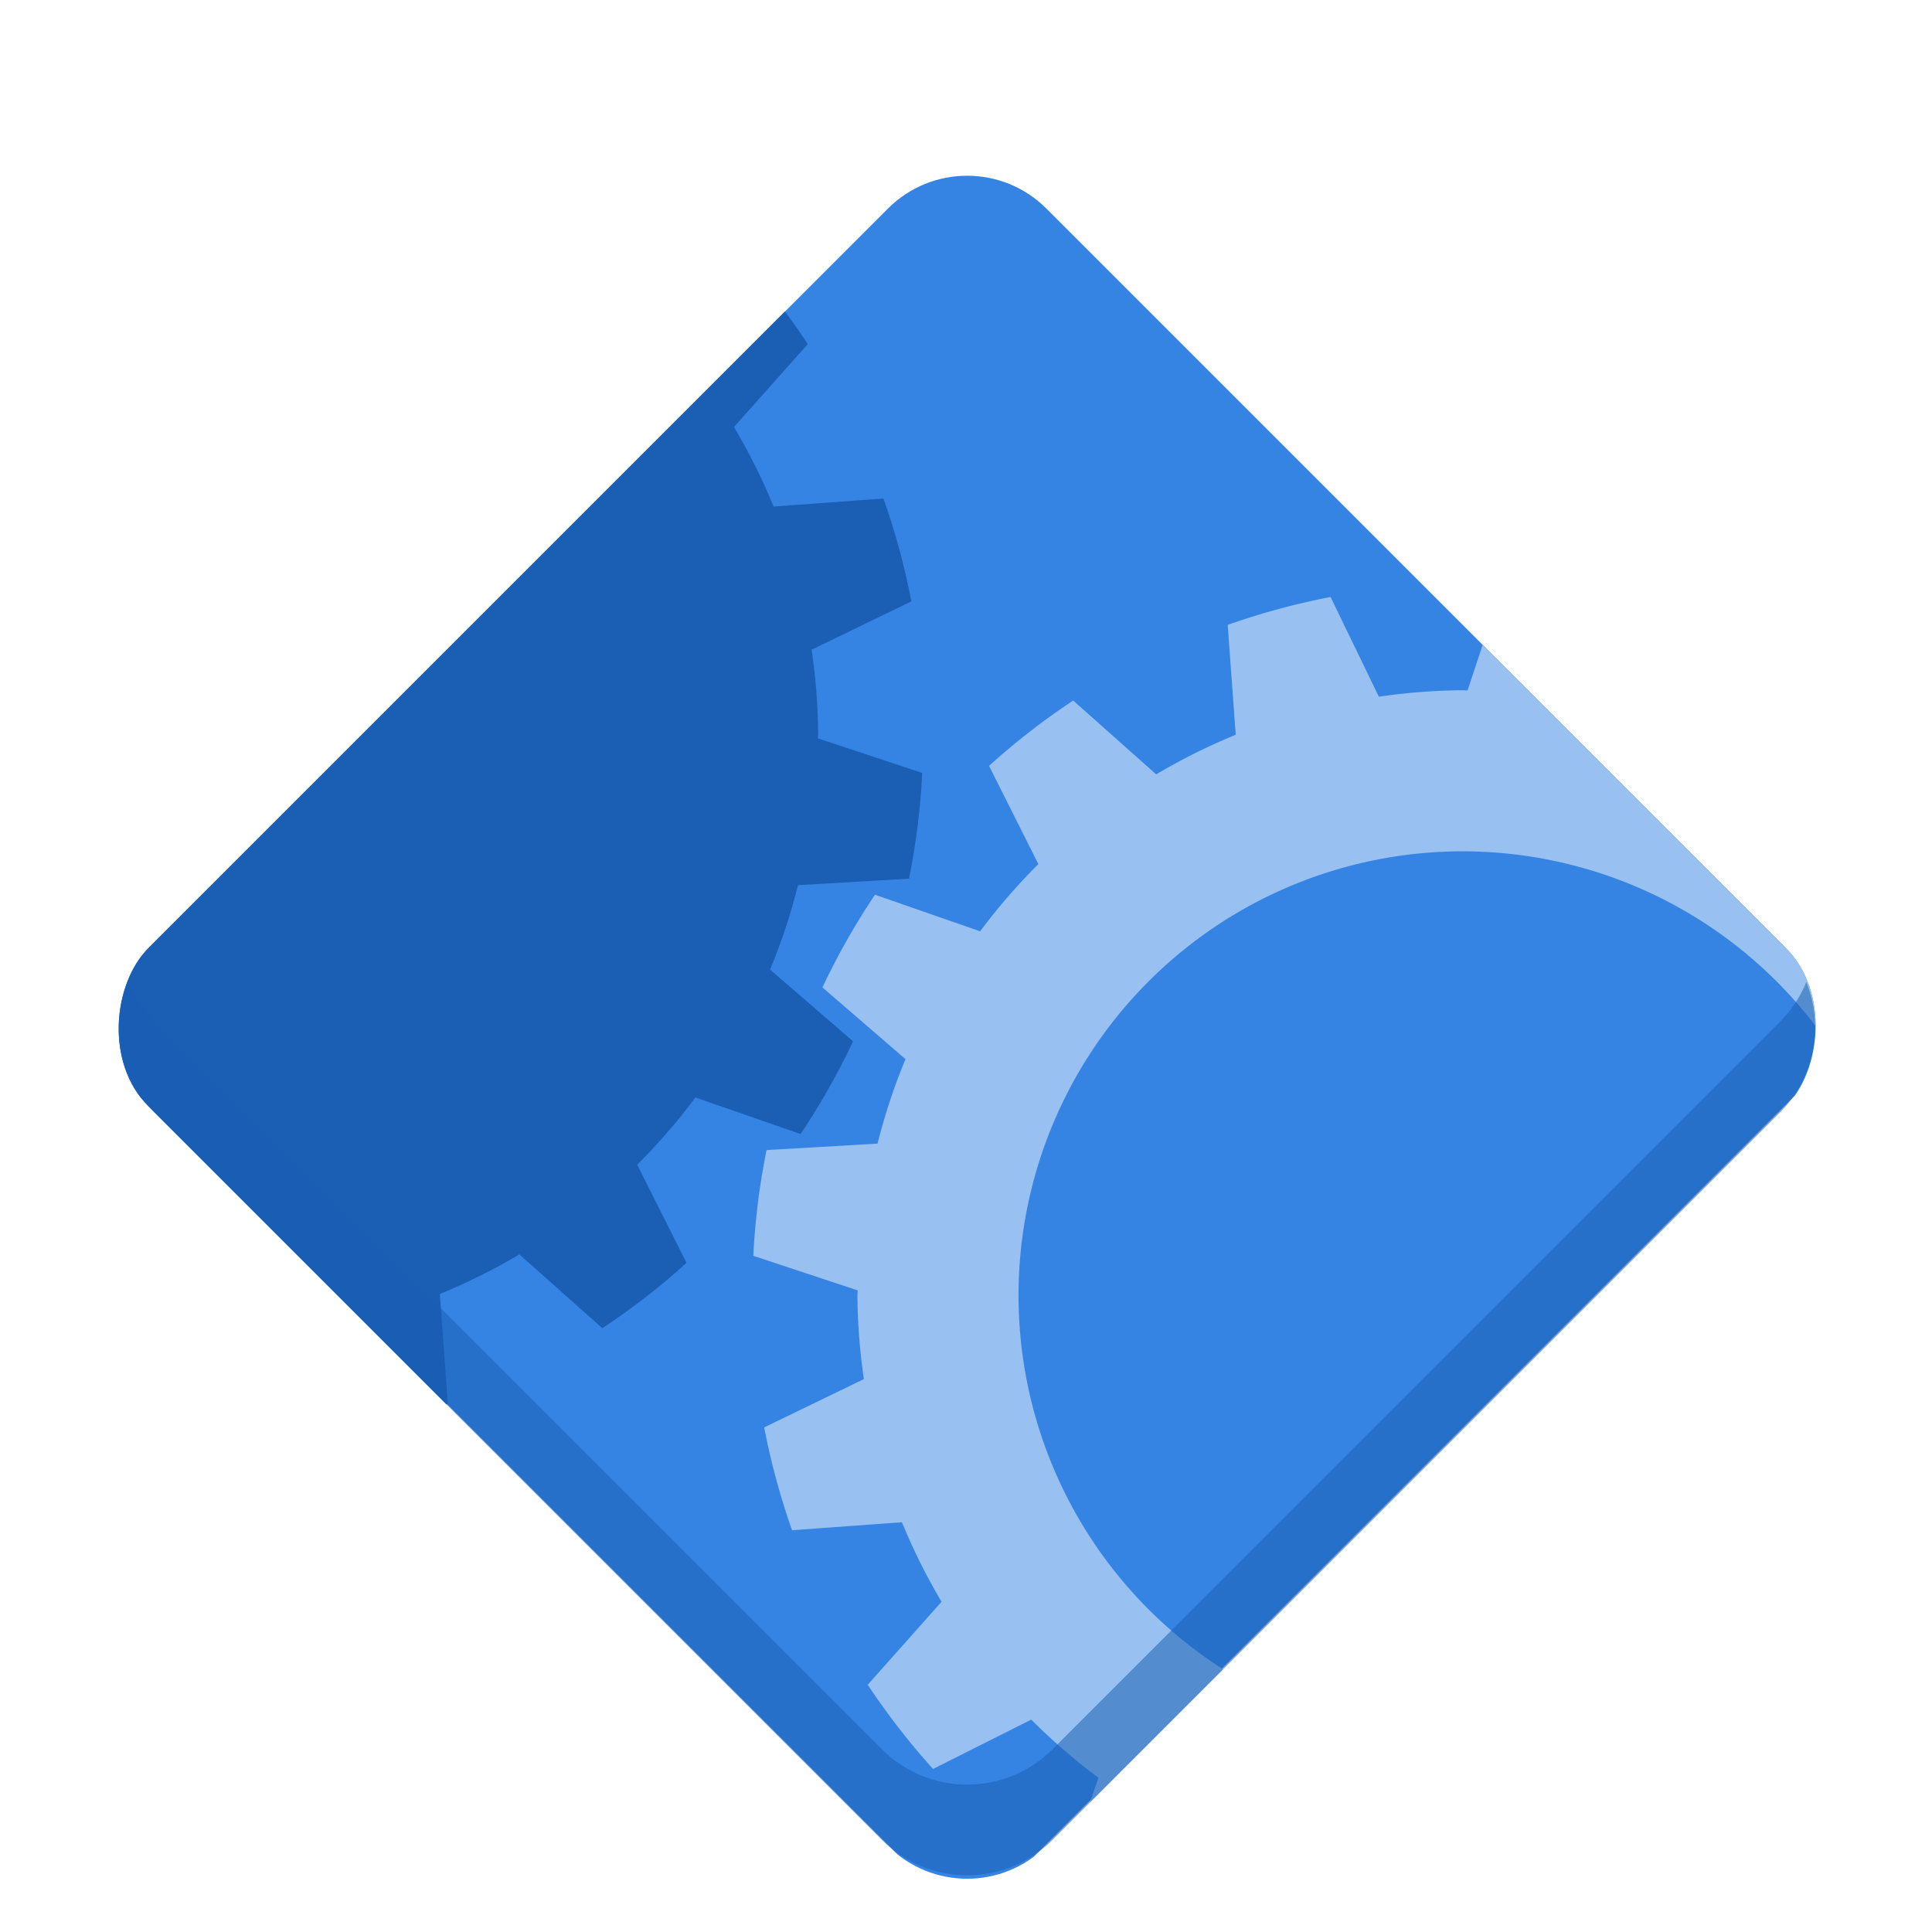 <?xml version="1.0" encoding="UTF-8" standalone="no"?>
<svg xmlns:dc="http://purl.org/dc/elements/1.1/" xmlns:cc="http://creativecommons.org/ns#" xmlns:rdf="http://www.w3.org/1999/02/22-rdf-syntax-ns#" xmlns:svg="http://www.w3.org/2000/svg" xmlns="http://www.w3.org/2000/svg" width="33.75mm" height="33.75mm" viewBox="0 0 33.75 33.75" version="1.1" id="svg974">
  <defs id="defs968">
    <clipPath clipPathUnits="userSpaceOnUse" id="clipPath18689">
      <rect clip-path="none" transform="rotate(45)" ry="32" rx="32" y="123.999" x="486.037" height="362.943" width="362.943" id="rect18691" style="display:inline;opacity:1;vector-effect:none;fill:#4a86cf;fill-opacity:1;stroke:none;stroke-width:26.067;stroke-linecap:butt;stroke-linejoin:miter;stroke-miterlimit:4;stroke-dasharray:none;stroke-dashoffset:0;stroke-opacity:1;marker:none;marker-start:none;marker-mid:none;marker-end:none;paint-order:normal;enable-background:new"/>
    </clipPath>
    <clipPath clipPathUnits="userSpaceOnUse" id="clipPath18689-3">
      <rect clip-path="none" transform="rotate(45)" ry="32" rx="32" y="123.999" x="486.037" height="362.943" width="362.943" id="rect18691-6" style="display:inline;opacity:1;vector-effect:none;fill:#4a86cf;fill-opacity:1;stroke:none;stroke-width:26.067;stroke-linecap:butt;stroke-linejoin:miter;stroke-miterlimit:4;stroke-dasharray:none;stroke-dashoffset:0;stroke-opacity:1;marker:none;marker-start:none;marker-mid:none;marker-end:none;paint-order:normal;enable-background:new"/>
    </clipPath>
  </defs>
  <g id="layer1" transform="translate(-61.82,-103.944)">
    <g transform="matrix(0.264,0,0,0.264,61.82,-529.397)" style="display:inline;stroke-width:0.25;enable-background:new" id="g1836">
      <title id="title1838">application-x-executable</title>
      <g transform="matrix(0.25,0,0,0.25,0,2295)" id="g18818" style="stroke-width:0.25">
        <g style="stroke-width:0.27" transform="matrix(0.926,0,0,0.926,18.931,50.876)" id="g18590">
          <g style="stroke-width:0.27" id="g18681" clip-path="url(#clipPath18689-3)">
            <rect style="opacity:1;vector-effect:none;fill:#3584e4;fill-opacity:1;stroke:none;stroke-width:8.221;stroke-linecap:butt;stroke-linejoin:miter;stroke-miterlimit:4;stroke-dasharray:none;stroke-dashoffset:0;stroke-opacity:1;marker:none;marker-start:none;marker-mid:none;marker-end:none;paint-order:normal" id="rect18571" width="424" height="424" x="458.337" y="90.642" rx="10.092" ry="10.092" transform="matrix(0.605,0.605,-0.605,0.605,33.441,99.074)" clip-path="none"/>
            <circle style="opacity:1;vector-effect:none;fill:#f66151;fill-opacity:1;stroke:none;stroke-width:7.037;stroke-linecap:butt;stroke-linejoin:miter;stroke-miterlimit:4;stroke-dasharray:none;stroke-dashoffset:0;stroke-opacity:1;marker:none;marker-start:none;marker-mid:none;marker-end:none;paint-order:normal" id="path18706" cx="0" cy="0" r="0" transform="translate(0,-212)"/>
            <circle style="opacity:1;vector-effect:none;fill:#f66151;fill-opacity:1;stroke:none;stroke-width:7.037;stroke-linecap:butt;stroke-linejoin:miter;stroke-miterlimit:4;stroke-dasharray:none;stroke-dashoffset:0;stroke-opacity:1;marker:none;marker-start:none;marker-mid:none;marker-end:none;paint-order:normal" id="path18708" cx="0" cy="0" r="0" transform="translate(0,-212)"/>
            <path style="display:inline;opacity:1;vector-effect:none;fill:#98c1f1;fill-opacity:1;stroke:none;stroke-width:7.037;stroke-linecap:butt;stroke-linejoin:miter;stroke-miterlimit:4;stroke-dasharray:none;stroke-dashoffset:0;stroke-opacity:1;marker:none;marker-start:none;marker-mid:none;marker-end:none;paint-order:normal;enable-background:new" d="m 408.92,561.918 -9.886,29.829 a 172.971,172.971 0 0 0 -1.427,-0.071 172.971,172.971 0 0 0 -23.929,1.852 l -13.801,-28.501 a 203.293,203.293 0 0 0 -29.401,7.972 l 2.286,31.405 a 172.971,172.971 0 0 0 -22.732,11.319 l -23.718,-21.103 a 203.293,203.293 0 0 0 -24.059,18.674 l 14.099,28.073 a 172.971,172.971 0 0 0 -16.636,19.211 l -30.058,-10.448 a 203.293,203.293 0 0 0 -15.017,26.488 l 23.73,20.507 a 172.971,172.971 0 0 0 -7.985,24.143 l -31.73,1.849 a 203.293,203.293 0 0 0 -3.778,30.217 l 29.829,9.886 a 172.971,172.971 0 0 0 -0.071,1.427 172.971,172.971 0 0 0 1.852,23.929 l -28.501,13.801 a 203.293,203.293 0 0 0 7.972,29.401 l 31.405,-2.286 a 172.971,172.971 0 0 0 11.319,22.732 l -21.103,23.718 a 203.293,203.293 0 0 0 18.674,24.059 l 28.073,-14.099 a 172.971,172.971 0 0 0 19.211,16.636 l -10.448,30.058 a 203.293,203.293 0 0 0 26.488,15.017 l 20.507,-23.73 a 172.971,172.971 0 0 0 24.143,7.985 l 1.849,31.73 a 203.293,203.293 0 0 0 30.217,3.778 l 9.886,-29.829 a 172.971,172.971 0 0 0 1.427,0.071 172.971,172.971 0 0 0 23.929,-1.852 l 13.801,28.501 a 203.293,203.293 0 0 0 29.401,-7.972 l -2.286,-31.405 a 172.971,172.971 0 0 0 22.732,-11.319 l 23.718,21.103 A 203.293,203.293 0 0 0 532.96,916 l -14.099,-28.073 a 172.971,172.971 0 0 0 16.636,-19.211 l 30.058,10.448 a 203.293,203.293 0 0 0 15.017,-26.488 l -23.73,-20.507 a 172.971,172.971 0 0 0 7.985,-24.143 l 31.73,-1.849 a 203.293,203.293 0 0 0 3.778,-30.217 l -29.829,-9.886 a 172.971,172.971 0 0 0 0.071,-1.427 172.971,172.971 0 0 0 -1.852,-23.929 l 28.501,-13.801 a 203.293,203.293 0 0 0 -7.972,-29.401 l -31.405,2.286 a 172.971,172.971 0 0 0 -11.319,-22.732 l 21.103,-23.718 a 203.293,203.293 0 0 0 -18.674,-24.059 l -28.073,14.099 a 172.971,172.971 0 0 0 -19.211,-16.636 l 10.448,-30.058 A 203.293,203.293 0 0 0 485.636,581.681 l -20.507,23.73 a 172.971,172.971 0 0 0 -24.143,-7.985 l -1.849,-31.73 a 203.293,203.293 0 0 0 -30.217,-3.778 z M 397.607,637.722 A 126.926,126.926 0 0 1 524.532,764.647 126.926,126.926 0 0 1 397.607,891.572 126.926,126.926 0 0 1 270.682,764.647 126.926,126.926 0 0 1 397.607,637.722 Z" id="path18717-4"/>
            <path id="path18758" d="m 51.748,401.284 -9.886,29.829 c -0.476,-0.026 -0.951,-0.05 -1.427,-0.071 -8.01,0.062 -16.005,0.681 -23.929,1.852 L 2.706,404.392 c -9.986,1.918 -19.814,4.583 -29.401,7.972 l 2.286,31.405 c -7.844,3.211 -15.442,6.994 -22.732,11.319 l -23.718,-21.103 c -8.475,5.614 -16.518,11.857 -24.059,18.674 l 14.099,28.073 c -6.009,5.987 -11.569,12.408 -16.636,19.211 l -30.058,-10.448 c -5.661,8.442 -10.68,17.296 -15.017,26.488 l 23.73,20.507 c -3.25,7.841 -5.919,15.91 -7.985,24.143 l -31.73,1.849 c -2.013,9.964 -3.276,20.064 -3.778,30.217 l 29.829,9.886 c -0.026,0.476 -0.05,0.951 -0.071,1.427 0.062,8.01 0.681,16.005 1.852,23.929 l -28.501,13.801 c 1.918,9.986 4.583,19.814 7.972,29.401 l 31.405,-2.286 c 3.211,7.844 6.994,15.442 11.319,22.732 l -21.103,23.718 c 5.614,8.475 11.857,16.518 18.674,24.059 l 28.073,-14.099 c 5.987,6.009 12.408,11.569 19.211,16.636 l -10.448,30.058 c 8.442,5.661 17.296,10.68 26.488,15.017 l 20.507,-23.73 c 7.841,3.25 15.91,5.919 24.143,7.985 l 1.849,31.73 c 9.964,2.013 20.064,3.276 30.217,3.778 l 9.886,-29.829 c 0.476,0.026 0.951,0.05 1.427,0.071 8.01,-0.062 16.005,-0.681 23.929,-1.852 l 13.801,28.501 c 9.986,-1.918 19.814,-4.583 29.401,-7.972 l -2.286,-31.405 c 7.844,-3.211 15.442,-6.994 22.732,-11.319 l 23.718,21.103 c 8.475,-5.614 16.518,-11.857 24.059,-18.674 l -14.099,-28.073 c 6.009,-5.987 11.569,-12.408 16.636,-19.211 l 30.058,10.448 c 5.661,-8.442 10.68,-17.296 15.017,-26.488 l -23.73,-20.507 c 3.25,-7.841 5.919,-15.91 7.985,-24.143 l 31.73,-1.849 c 2.013,-9.964 3.276,-20.064 3.778,-30.217 l -29.829,-9.886 c 0.026,-0.476 0.05,-0.951 0.071,-1.427 -0.062,-8.01 -0.681,-16.005 -1.852,-23.929 l 28.501,-13.801 c -1.918,-9.986 -4.583,-19.814 -7.972,-29.401 l -31.405,2.286 c -3.211,-7.844 -6.994,-15.442 -11.319,-22.732 l 21.103,-23.718 c -5.614,-8.475 -11.857,-16.518 -18.674,-24.059 l -28.073,14.099 c -5.987,-6.009 -12.408,-11.569 -19.211,-16.636 l 10.448,-30.058 c -8.442,-5.661 -17.296,-10.68 -26.488,-15.017 l -20.507,23.73 c -7.841,-3.25 -15.91,-5.919 -24.143,-7.985 l -1.849,-31.73 c -9.964,-2.013 -20.064,-3.276 -30.217,-3.778 z" style="display:inline;opacity:1;vector-effect:none;fill:#1a5fb4;fill-opacity:1;stroke:none;stroke-width:7.037;stroke-linecap:butt;stroke-linejoin:miter;stroke-miterlimit:4;stroke-dasharray:none;stroke-dashoffset:0;stroke-opacity:1;marker:none;marker-start:none;marker-mid:none;marker-end:none;paint-order:normal;enable-background:new"/>
          </g>
        </g>
        <path style="display:inline;opacity:0.534;vector-effect:none;fill:#1a5fb4;fill-opacity:1;stroke:none;stroke-width:1.629;stroke-linecap:butt;stroke-linejoin:miter;stroke-miterlimit:4;stroke-dasharray:none;stroke-dashoffset:0;stroke-opacity:1;marker:none;marker-start:none;marker-mid:none;marker-end:none;paint-order:normal;enable-background:new" clip-path="none" d="m 8.477,2676 c -1.171,2.887 -0.583,6.308 1.766,8.656 l 48.102,48.102 c 3.134,3.134 8.179,3.134 11.312,0 l 48.102,-48.102 c 2.348,-2.348 2.937,-5.77 1.766,-8.656 -0.392,0.966 -0.98,1.871 -1.766,2.656 l -48.102,48.102 c -3.134,3.134 -8.179,3.134 -11.312,0 L 10.242,2678.656 C 9.457,2677.871 8.868,2676.965 8.477,2676 Z" transform="matrix(4,0,0,4,0,-10028)" id="rect18571-6"/>
      </g>
      <rect y="2402" x="-1.5000001e-06" height="128" width="128" id="rect9125-7-2" style="display:inline;opacity:1;vector-effect:none;fill:none;fill-opacity:1;stroke:none;stroke-width:1.25;stroke-linecap:butt;stroke-linejoin:miter;stroke-miterlimit:4;stroke-dasharray:none;stroke-dashoffset:0;stroke-opacity:1;marker:none;marker-start:none;marker-mid:none;marker-end:none;paint-order:normal;enable-background:new"/>
    </g>
  </g>
</svg>